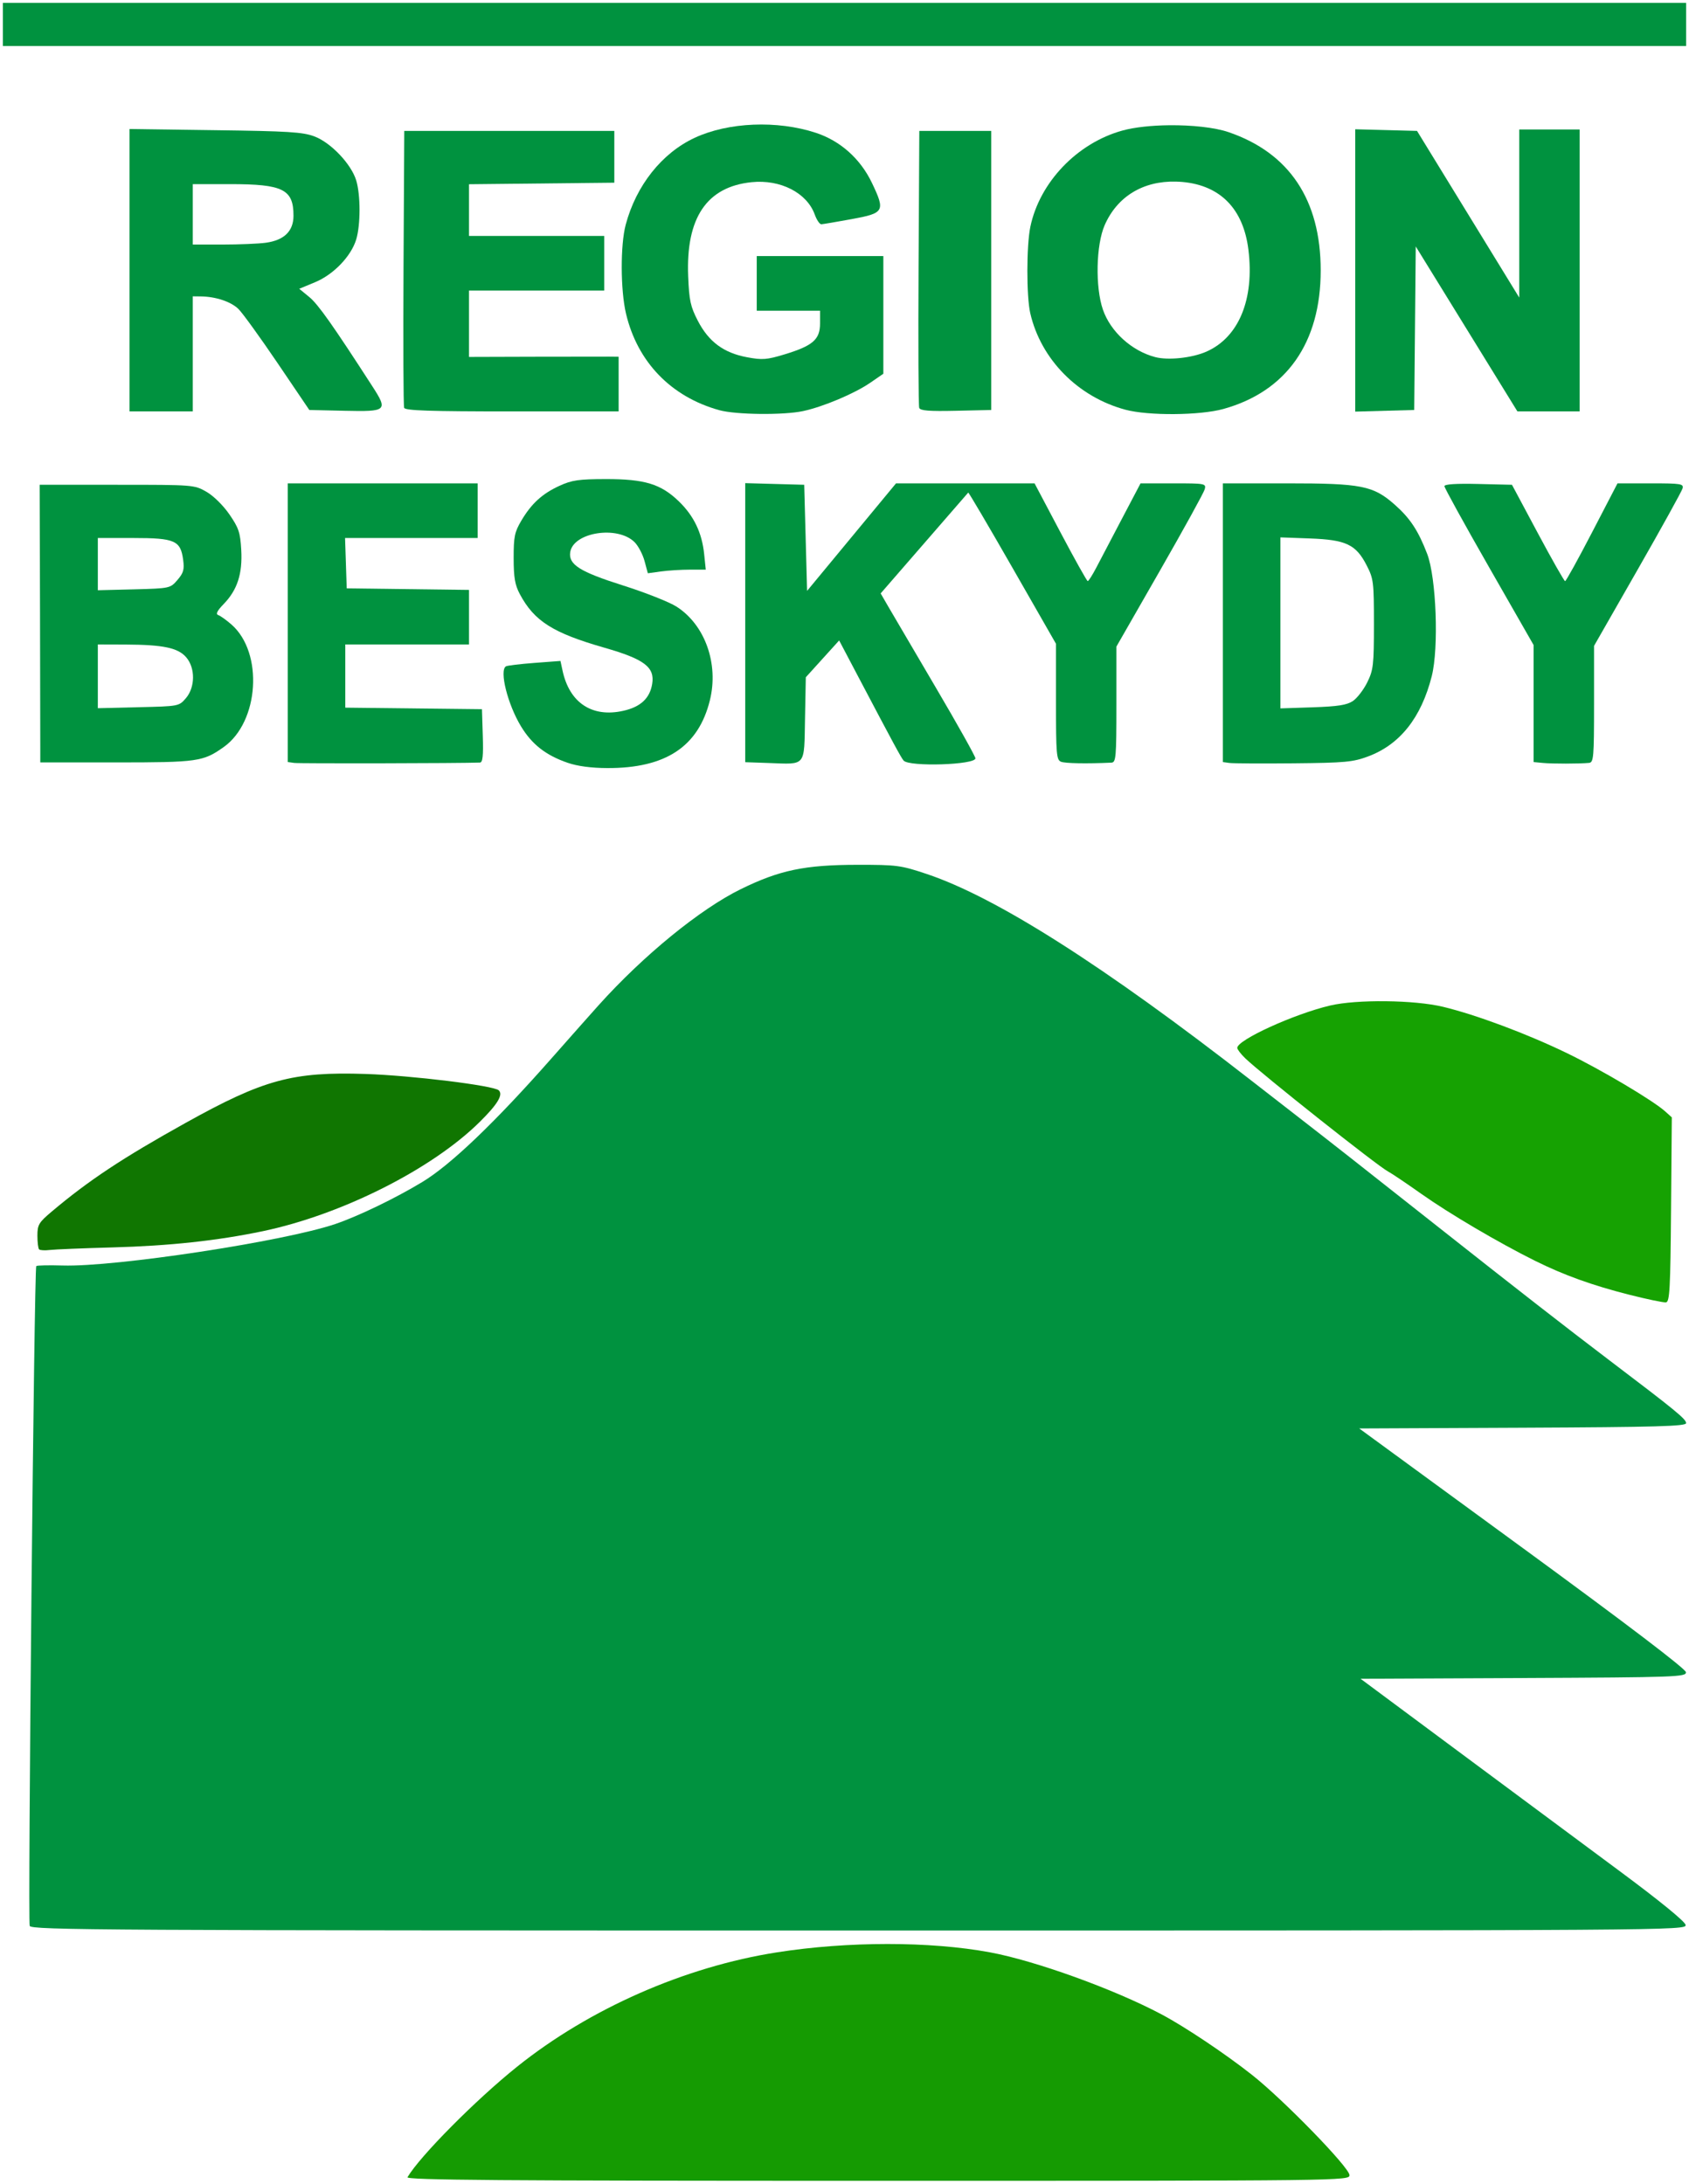 <?xml version="1.0" encoding="UTF-8" standalone="no"?>
<!-- Created with Inkscape (http://www.inkscape.org/) -->

<svg
   xmlns:dc="http://purl.org/dc/elements/1.1/"
   xmlns:cc="http://creativecommons.org/ns#"
   xmlns:rdf="http://www.w3.org/1999/02/22-rdf-syntax-ns#"
   xmlns:svg="http://www.w3.org/2000/svg"
   xmlns="http://www.w3.org/2000/svg"
   xmlns:sodipodi="http://sodipodi.sourceforge.net/DTD/sodipodi-0.dtd"
   xmlns:inkscape="http://www.inkscape.org/namespaces/inkscape"
   id="svg2"
   version="1.1"
   inkscape:version="0.48.4 r9939"
   width="587"
   height="759"
   sodipodi:docname="logo rb.svg">
  <defs
     id="defs6" />
  <sodipodi:namedview
     pagecolor="#ffffff"
     bordercolor="#666666"
     borderopacity="1"
     objecttolerance="10"
     gridtolerance="10"
     guidetolerance="10"
     inkscape:pageopacity="0"
     inkscape:pageshadow="2"
     inkscape:window-width="1920"
     inkscape:window-height="1017"
     id="namedview4"
     showgrid="false"
     inkscape:zoom="0.62187088"
     inkscape:cx="247.98502"
     inkscape:cy="405.93288"
     inkscape:window-x="-8"
     inkscape:window-y="-8"
     inkscape:window-maximized="1"
     inkscape:current-layer="svg2" />
  <path
     style="fill:#159b02;fill-opacity:1"
     d="m 141.62,756.75 c 4.338,-7.345 23.77,-26.939 38.1,-38.418 25.18,-20.171 58.212,-34.709 90.285,-39.738 24.644,-3.864 53.145,-3.871 73.994,-0.017 15.823,2.924 43.287,12.852 59.698,21.579 8.177,4.348 22.017,13.603 31.368,20.975 C 446.053,729.793 469,753.389 469,756.025 469,757.984 467.652,758 304.941,758 c -130.974,0 -163.91,-0.252 -163.321,-1.25 z"
     id="path3078" />
  <path
     style="fill:#00923f;fill-opacity:1"
     d="m 10.323,669.4 c -0.694,-1.809 1.561,-228.618 2.281,-229.337 0.255,-0.255 4.386,-0.345 9.18,-0.2 18.266,0.554 76.919,-8.373 94.729,-14.419 8.017,-2.721 20.988,-8.988 30.322,-14.649 9.849,-5.974 25.188,-20.654 44.715,-42.795 6.548,-7.425 13.928,-15.75 16.398,-18.5 15.629,-17.398 35.383,-33.533 49.552,-40.474 13.463,-6.596 22.215,-8.419 40.5,-8.437 13.678,-0.014 15.043,0.167 24.079,3.19 24.182,8.091 61.715,31.985 112.921,71.887 3.025,2.357 10.45,8.124 16.5,12.814 10.817,8.386 21.601,16.862 48.65,38.234 26.625,21.037 44.453,34.925 58.81,45.811 C 582.385,490.288 586,493.246 586,494.652 c 0,1.09 -10.306,1.378 -56.805,1.59 L 472.39,496.5 529.148,538 c 36.604,26.764 56.774,42.118 56.805,43.242 0.044,1.633 -3.493,1.758 -56.526,2 l -56.573,0.258 33.656,25 c 18.511,13.75 43.856,32.562 56.323,41.806 13.928,10.326 22.791,17.555 22.987,18.75 C 586.135,670.978 582.843,671 298.538,671 35.844,671 10.884,670.861 10.323,669.4 z"
     id="path3074" />
  <path
     style="fill:#16a202;fill-opacity:1"
     d="M 566.219,450.014 C 553.355,446.75 543.586,443.231 533.5,438.229 521.026,432.043 503.725,421.861 494,414.981 c -5.225,-3.696 -10.455,-7.214 -11.622,-7.818 -3.526,-1.823 -44.056,-33.957 -49.615,-39.337 C 431.243,366.357 430,364.736 430,364.226 c 0,-2.769 19.702,-11.765 32.245,-14.722 9.266,-2.185 29.287,-1.964 39.255,0.433 11.481,2.761 29.127,9.355 43,16.07 12.006,5.811 30.003,16.487 34.264,20.327 l 2.264,2.04 -0.264,32.05 c -0.227,27.598 -0.472,32.078 -1.764,32.251 -0.825,0.111 -6.576,-1.086 -12.781,-2.661 z"
     id="path3070" />
  <path
     style="fill:#107601;fill-opacity:1"
     d="M 13.589,434.256 C 13.265,433.932 13,431.787 13,429.49 13,425.708 13.472,424.915 17.987,421.108 30.845,410.266 42.523,402.53 64.481,390.306 91.611,375.205 101.7,372.457 127,373.282 c 16.02,0.522 44.632,4.039 46.349,5.697 1.585,1.53 -0.416,4.843 -6.641,10.998 -16.61,16.422 -47.963,32.212 -75.365,37.954 C 75.574,431.235 58.843,433.04 39,433.577 c -10.175,0.276 -19.922,0.674 -21.661,0.885 -1.738,0.211 -3.426,0.118 -3.75,-0.206 z"
     id="path3066" />
  <path
     style="fill:#00923f;fill-opacity:1"
     d="m 197.3,265.138 c -7.615,-2.631 -12.422,-6.387 -16.242,-12.69 -4.626,-7.633 -7.578,-19.39 -5.232,-20.839 0.454,-0.28 4.905,-0.818 9.891,-1.194 l 9.066,-0.684 0.73,3.385 c 2.41,11.181 10.263,16.373 21.098,13.948 6.024,-1.348 9.238,-4.344 10.054,-9.373 0.941,-5.797 -2.739,-8.584 -16.573,-12.548 -17.941,-5.142 -24.415,-9.242 -29.431,-18.641 -1.695,-3.175 -2.137,-5.753 -2.147,-12.5 -0.011,-7.422 0.326,-9.071 2.649,-13 3.541,-5.988 7.295,-9.416 13.339,-12.178 4.23,-1.933 6.694,-2.288 16,-2.304 13.512,-0.023 19.179,1.701 25.418,7.732 5.222,5.048 8.036,10.907 8.802,18.324 l 0.56,5.425 -5.5,0 c -3.025,0 -7.556,0.282 -10.067,0.626 l -4.567,0.626 -1.142,-4.241 c -0.628,-2.333 -2.185,-5.284 -3.461,-6.56 -5.881,-5.881 -21.345,-3.464 -22.375,3.497 -0.633,4.278 3.362,6.797 18.26,11.516 7.74,2.451 16.125,5.761 18.635,7.355 9.94,6.314 14.783,19.866 11.646,32.58 -3.977,16.114 -15.374,23.645 -35.668,23.567 -5.545,-0.021 -10.363,-0.663 -13.74,-1.829 z"
     id="path3062" />
  <path
     style="fill:#00923f;fill-opacity:1"
     d="M 102.25,265.18 100,264.861 100,216.43 100,168 l 33,0 33,0 0,9.5 0,9.5 -23.039,0 -23.039,0 0.289,8.75 0.289,8.75 21.25,0.27 21.25,0.27 0,9.48 0,9.48 -21.5,0 -21.5,0 0,10.982 0,10.982 23.75,0.268 23.75,0.268 0.288,9.25 c 0.218,7.006 -0.025,9.262 -1,9.301 -6.533,0.261 -62.816,0.373 -64.538,0.129 z"
     id="path3058" />
  <path
     style="fill:#00923f;fill-opacity:1"
     d="m 267.25,265.21 -8.25,-0.29 0,-48.495 0,-48.495 10.25,0.285 10.25,0.285 0.5,18.437 0.5,18.437 15.456,-18.687 L 311.411,168 l 24.071,0 24.071,0 8.974,16.979 c 4.936,9.338 9.212,16.988 9.504,17 0.292,0.012 1.644,-2.116 3.005,-4.729 1.361,-2.612 5.373,-10.262 8.915,-17 l 6.441,-12.25 11.421,0 c 11.039,0 11.403,0.069 10.882,2.06 -0.296,1.133 -7.324,13.899 -15.617,28.369 L 388,224.739 l 0,20.131 c 0,18.475 -0.144,20.137 -1.75,20.211 -8.66,0.398 -16.052,0.264 -17.5,-0.316 -1.586,-0.636 -1.75,-2.595 -1.75,-20.851 l 0,-20.149 -15.127,-26.421 c -8.32,-14.532 -15.239,-26.291 -15.376,-26.132 -0.137,0.159 -7.04,8.11 -15.339,17.668 l -15.091,17.378 2.676,4.622 c 1.472,2.542 8.882,15.17 16.467,28.062 C 332.794,251.833 339,262.919 339,263.576 c 0,2.279 -22.934,3.013 -24.945,0.799 -0.811,-0.893 -3.56,-5.973 -15.595,-28.822 l -6.82,-12.948 -5.794,6.398 -5.794,6.398 -0.276,14.436 c -0.321,16.841 0.501,15.831 -12.526,15.373 z"
     id="path3054" />
  <g
     id="g3094"
     style="fill:#00923f;fill-opacity:1">
    <path
       style="fill:#00923f;fill-opacity:1"
       d="M 425 168 L 425 216.438 L 425 264.875 L 427.25 265.188 C 428.488 265.363 438.534 265.417 449.562 265.312 C 467.511 265.142 470.222 264.881 475.5 262.906 C 486.545 258.774 493.936 249.463 497.594 235.031 C 500.088 225.191 499.173 200.755 496 192.5 C 492.875 184.369 490.043 180.085 484.656 175.344 C 477.229 168.806 473.156 168 447.375 168 L 425 168 z M 445 186.781 L 455.25 187.156 C 467.796 187.621 471.231 189.232 474.969 196.5 C 477.372 201.172 477.5 202.302 477.5 216.969 C 477.5 231.146 477.287 232.894 475.188 237.156 C 473.923 239.723 471.673 242.662 470.188 243.656 C 468.093 245.058 464.976 245.546 456.25 245.844 L 445 246.219 L 445 216.5 L 445 186.781 z "
       id="path3048" />
  </g>
  <path
     style="fill:#00923f;fill-opacity:1"
     d="m 536.25,265.187 -3.25,-0.313 0,-20.328 0,-20.328 -15.5,-27.089 C 508.975,182.229 502,169.565 502,168.987 c 0,-0.691 4.021,-0.954 11.737,-0.769 l 11.737,0.282 8.955,16.75 c 4.925,9.213 9.206,16.75 9.513,16.749 0.307,-3.4e-4 4.53,-7.65 9.385,-17 L 562.153,168 l 11.54,0 c 10.502,0 11.498,0.157 11.072,1.75 -0.258,0.963 -7.285,13.673 -15.617,28.246 L 554,224.491 l 0,20.254 c 0,18.56 -0.146,20.268 -1.75,20.42 -3.375,0.319 -12.782,0.332 -16,0.021 z"
     id="path3040" />
  <g
     id="g3088"
     style="fill:#00923f;fill-opacity:1">
    <path
       style="fill:#00923f;fill-opacity:1"
       d="M 13.781 168.5 L 13.906 212 C 13.968 235.925 14.003 257.637 14 260.25 L 14 265 L 40.344 265 C 68.731 265 70.602 264.724 77.75 259.656 C 90.071 250.921 91.612 226.877 80.469 217.094 C 78.666 215.511 76.585 214.034 75.844 213.781 C 74.901 213.459 75.456 212.297 77.719 209.969 C 82.471 205.077 84.314 199.455 83.844 191.125 C 83.501 185.051 82.954 183.479 79.719 178.781 C 77.581 175.677 74.201 172.341 71.75 170.938 C 67.527 168.519 67.292 168.5 40.656 168.5 L 13.781 168.5 z M 34 187 L 46.375 187 C 60.802 187 62.755 187.871 63.656 194.594 C 64.107 197.953 63.772 199.137 61.688 201.562 C 59.185 204.475 59.104 204.514 46.594 204.844 L 34 205.156 L 34 196.094 L 34 187 z M 34 224 L 43.75 224.031 C 56.795 224.09 61.893 225.183 64.719 228.469 C 67.92 232.19 67.865 238.881 64.594 242.688 C 62.193 245.481 62.12 245.488 48.094 245.812 L 34 246.156 L 34 235.062 L 34 224 z "
       id="path3036" />
  </g>
  <path
     style="fill:#00923f;fill-opacity:1"
     d="m 250,142.573 c -16.797,-4.658 -28.473,-16.749 -32.444,-33.595 -1.923,-8.157 -1.975,-23.816 -0.104,-30.847 3.638,-13.668 12.559,-24.914 23.986,-30.236 11.684,-5.441 28.673,-6.142 42.092,-1.737 8.538,2.803 15.497,9.02 19.51,17.429 4.69,9.828 4.319,10.49 -7.041,12.572 -5.225,0.957 -9.972,1.763 -10.549,1.791 -0.577,0.028 -1.607,-1.494 -2.29,-3.381 -2.735,-7.564 -11.93,-12.273 -21.955,-11.246 -15.582,1.596 -22.852,12.382 -22.036,32.695 0.338,8.404 0.799,10.532 3.361,15.484 3.769,7.287 8.996,11.16 17.089,12.665 5.343,0.994 6.883,0.876 13.059,-1 C 282.504,120.182 285,118.007 285,112.427 L 285,108 l -11,0 -11,0 0,-9.5 0,-9.5 22,0 22,0 0,20.452 0,20.452 -4.531,3.118 c -5.493,3.779 -16.341,8.356 -23.386,9.867 -6.763,1.45 -23.364,1.27 -29.083,-0.316 z"
     id="path3024" />
  <g
     id="g3084"
     style="fill:#00923f;fill-opacity:1">
    <path
       style="fill:#00923f;fill-opacity:1"
       d="M 406.344 43.531 C 400.271 43.593 394.323 44.208 390.094 45.375 C 374.371 49.713 361.332 63.334 358.094 78.812 C 356.718 85.39 356.706 102.992 358.062 108.875 C 361.763 124.925 374.632 137.971 391.125 142.406 C 399.083 144.546 417.012 144.415 425.156 142.156 C 447.11 136.069 459 119.148 459 94 C 459 69.506 448.124 53.177 427 45.938 C 422.167 44.281 414.151 43.452 406.344 43.531 z M 408.656 63.125 C 409.413 63.144 410.191 63.179 410.969 63.25 C 424.177 64.448 432.132 72.655 433.875 86.781 C 435.999 103.993 430.567 117.227 419.281 122.219 C 414.302 124.421 405.996 125.305 401.5 124.125 C 393.312 121.975 385.966 115.308 383.312 107.625 C 380.608 99.796 380.91 85.103 383.938 78.219 C 388.307 68.285 397.3 62.837 408.656 63.125 z "
       id="path3020" />
  </g>
  <g
     id="g3080"
     style="fill:#00923f;fill-opacity:1">
    <path
       style="fill:#00923f;fill-opacity:1"
       d="M 45 44.844 L 45 93.906 L 45 143 L 56 143 L 67 143 L 67 123 L 67 103 L 69.75 103.031 C 74.967 103.077 80.322 104.862 82.906 107.438 C 84.332 108.859 90.45 117.32 96.5 126.25 L 107.5 142.5 L 119.781 142.781 C 134.463 143.117 134.889 142.753 129.438 134.312 C 115.691 113.028 110.587 105.795 107.5 103.25 L 104 100.375 L 109.5 98.094 C 115.942 95.424 122.06 89.038 123.812 83.188 C 125.327 78.132 125.333 67.826 123.812 62.75 C 122.104 57.046 114.996 49.56 109.25 47.406 C 105.204 45.89 100.154 45.585 74.75 45.25 L 45 44.844 z M 67 64 L 80.031 64 C 98.35 64 102 65.811 102 74.969 C 102 80.326 98.782 83.497 92.375 84.375 C 89.823 84.725 83.073 85 77.375 85 L 67 85 L 67 74.5 L 67 64 z "
       id="path3012" />
  </g>
  <path
     style="fill:#00923f;fill-opacity:1"
     d="M 140.458,141.75 C 140.195,141.062 140.096,119.125 140.24,93 L 140.5,45.5 l 36.5,0 36.5,0 0,9 0,9 -25.25,0.267 -25.25,0.267 0,8.983 0,8.983 23.5,0 23.5,0 0,9.5 0,9.5 -23.5,0 -23.5,0 0,11.533 0,11.533 22.75,-0.068 c 12.512,-0.037 24.212,-0.052 26,-0.033 L 215,124 l 0,9.5 0,9.5 -37.031,0 c -28.703,0 -37.139,-0.281 -37.51,-1.25 z"
     id="path3004" />
  <path
     style="fill:#00923f;fill-opacity:1"
     d="M 319.47,141.781 C 319.2,141.076 319.096,119.125 319.24,93 L 319.5,45.5 l 12.5,0 12.5,0 0,48.5 0,48.5 -12.27,0.281 c -9.26,0.212 -12.39,-0.033 -12.76,-1 z"
     id="path3000" />
  <path
     style="fill:#00923f;fill-opacity:1"
     d="m 471,94.001 0,-49.069 10.738,0.284 L 492.476,45.5 510.238,74.464 528,103.429 528,74.214 528,45 l 10.5,0 10.5,0 0,49 0,49 -10.816,0 -10.816,0 L 509.7,114.33 492.032,85.661 491.766,114.08 491.5,142.5 l -10.25,0.285 -10.25,0.285 0,-49.069 z"
     id="path2996" />
  <path
     style="fill:#00923f;fill-opacity:1"
     d="M 1,8.5 1,1 293.5,1 586,1 586,8.5 586,16 293.5,16 1,16 1,8.5 z"
     id="path2992" />
</svg>
